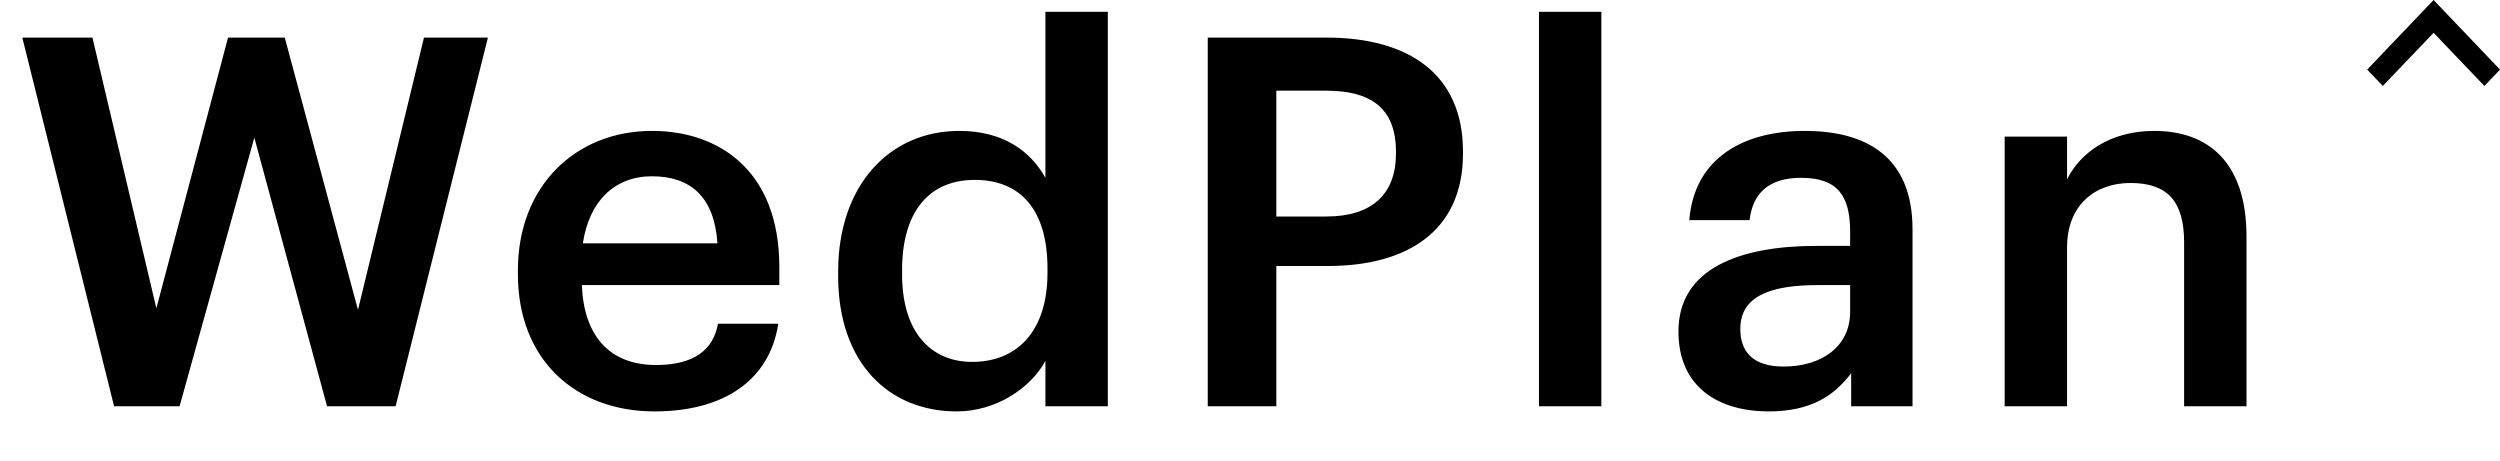 <svg width="320" height="59" viewBox="0 0 320 59" fill="none" xmlns="http://www.w3.org/2000/svg">
<path d="M304.997 11L311.5 4.201L318.002 11L320 8.907L311.5 0L303 8.907L304.997 11Z" fill="black"/>
<path d="M14.602 52H22.985L32.554 17.614L41.861 52H50.639L62.453 4.81H54.269L45.821 39.658L36.449 4.81H29.189L20.015 39.46L11.831 4.81H2.855L14.602 52ZM83.781 52.66C92.625 52.66 98.499 48.7 99.621 41.44H91.899C91.305 44.806 88.797 46.72 83.979 46.72C78.039 46.72 74.739 43.024 74.475 36.49H99.753V34.18C99.753 21.838 92.031 16.756 83.451 16.756C73.617 16.756 66.291 23.884 66.291 34.576V35.104C66.291 45.994 73.617 52.66 83.781 52.66ZM74.607 31.144C75.399 25.798 78.633 22.564 83.451 22.564C88.401 22.564 91.437 25.204 91.833 31.144H74.607ZM122.462 52.66C127.544 52.66 131.966 49.624 133.814 46.192V52H141.8V1.51H133.814V22.762C131.9 19.33 128.402 16.756 122.792 16.756C113.816 16.756 107.282 23.752 107.282 34.774V35.302C107.282 46.522 113.816 52.66 122.462 52.66ZM124.442 46.324C119.294 46.324 115.466 42.694 115.466 35.104V34.576C115.466 27.118 118.898 23.026 124.772 23.026C130.58 23.026 134.078 26.788 134.078 34.378V34.906C134.078 42.628 129.986 46.324 124.442 46.324ZM154.592 52H163.37V34.048H169.97C180.068 34.048 187.262 29.626 187.262 19.66V19.396C187.262 9.496 180.332 4.81 169.772 4.81H154.592V52ZM163.37 27.712V11.608H169.772C175.382 11.608 178.682 13.786 178.682 19.396V19.66C178.682 24.874 175.58 27.712 169.772 27.712H163.37ZM196.988 52H204.974V1.51H196.988V52ZM226.39 52.66C231.67 52.66 234.706 50.746 236.95 47.776V52H244.804V29.362C244.804 19.924 238.732 16.756 231.01 16.756C223.288 16.756 216.886 20.122 216.226 28.174H223.948C224.344 24.742 226.39 22.762 230.548 22.762C235.234 22.762 236.818 25.072 236.818 29.692V31.474H232.528C222.628 31.474 214.84 34.378 214.84 42.43C214.84 49.624 220.054 52.66 226.39 52.66ZM228.304 46.918C224.344 46.918 222.76 45.004 222.76 42.1C222.76 37.876 226.654 36.49 232.726 36.49H236.818V39.922C236.818 44.344 233.188 46.918 228.304 46.918ZM256.598 52H264.584V31.672C264.584 26.194 268.214 23.422 272.702 23.422C277.454 23.422 279.566 25.798 279.566 31.012V52H287.552V30.286C287.552 20.782 282.668 16.756 275.738 16.756C270.062 16.756 266.234 19.594 264.584 22.96V17.482H256.598V52Z" fill="black"/>
</svg>
